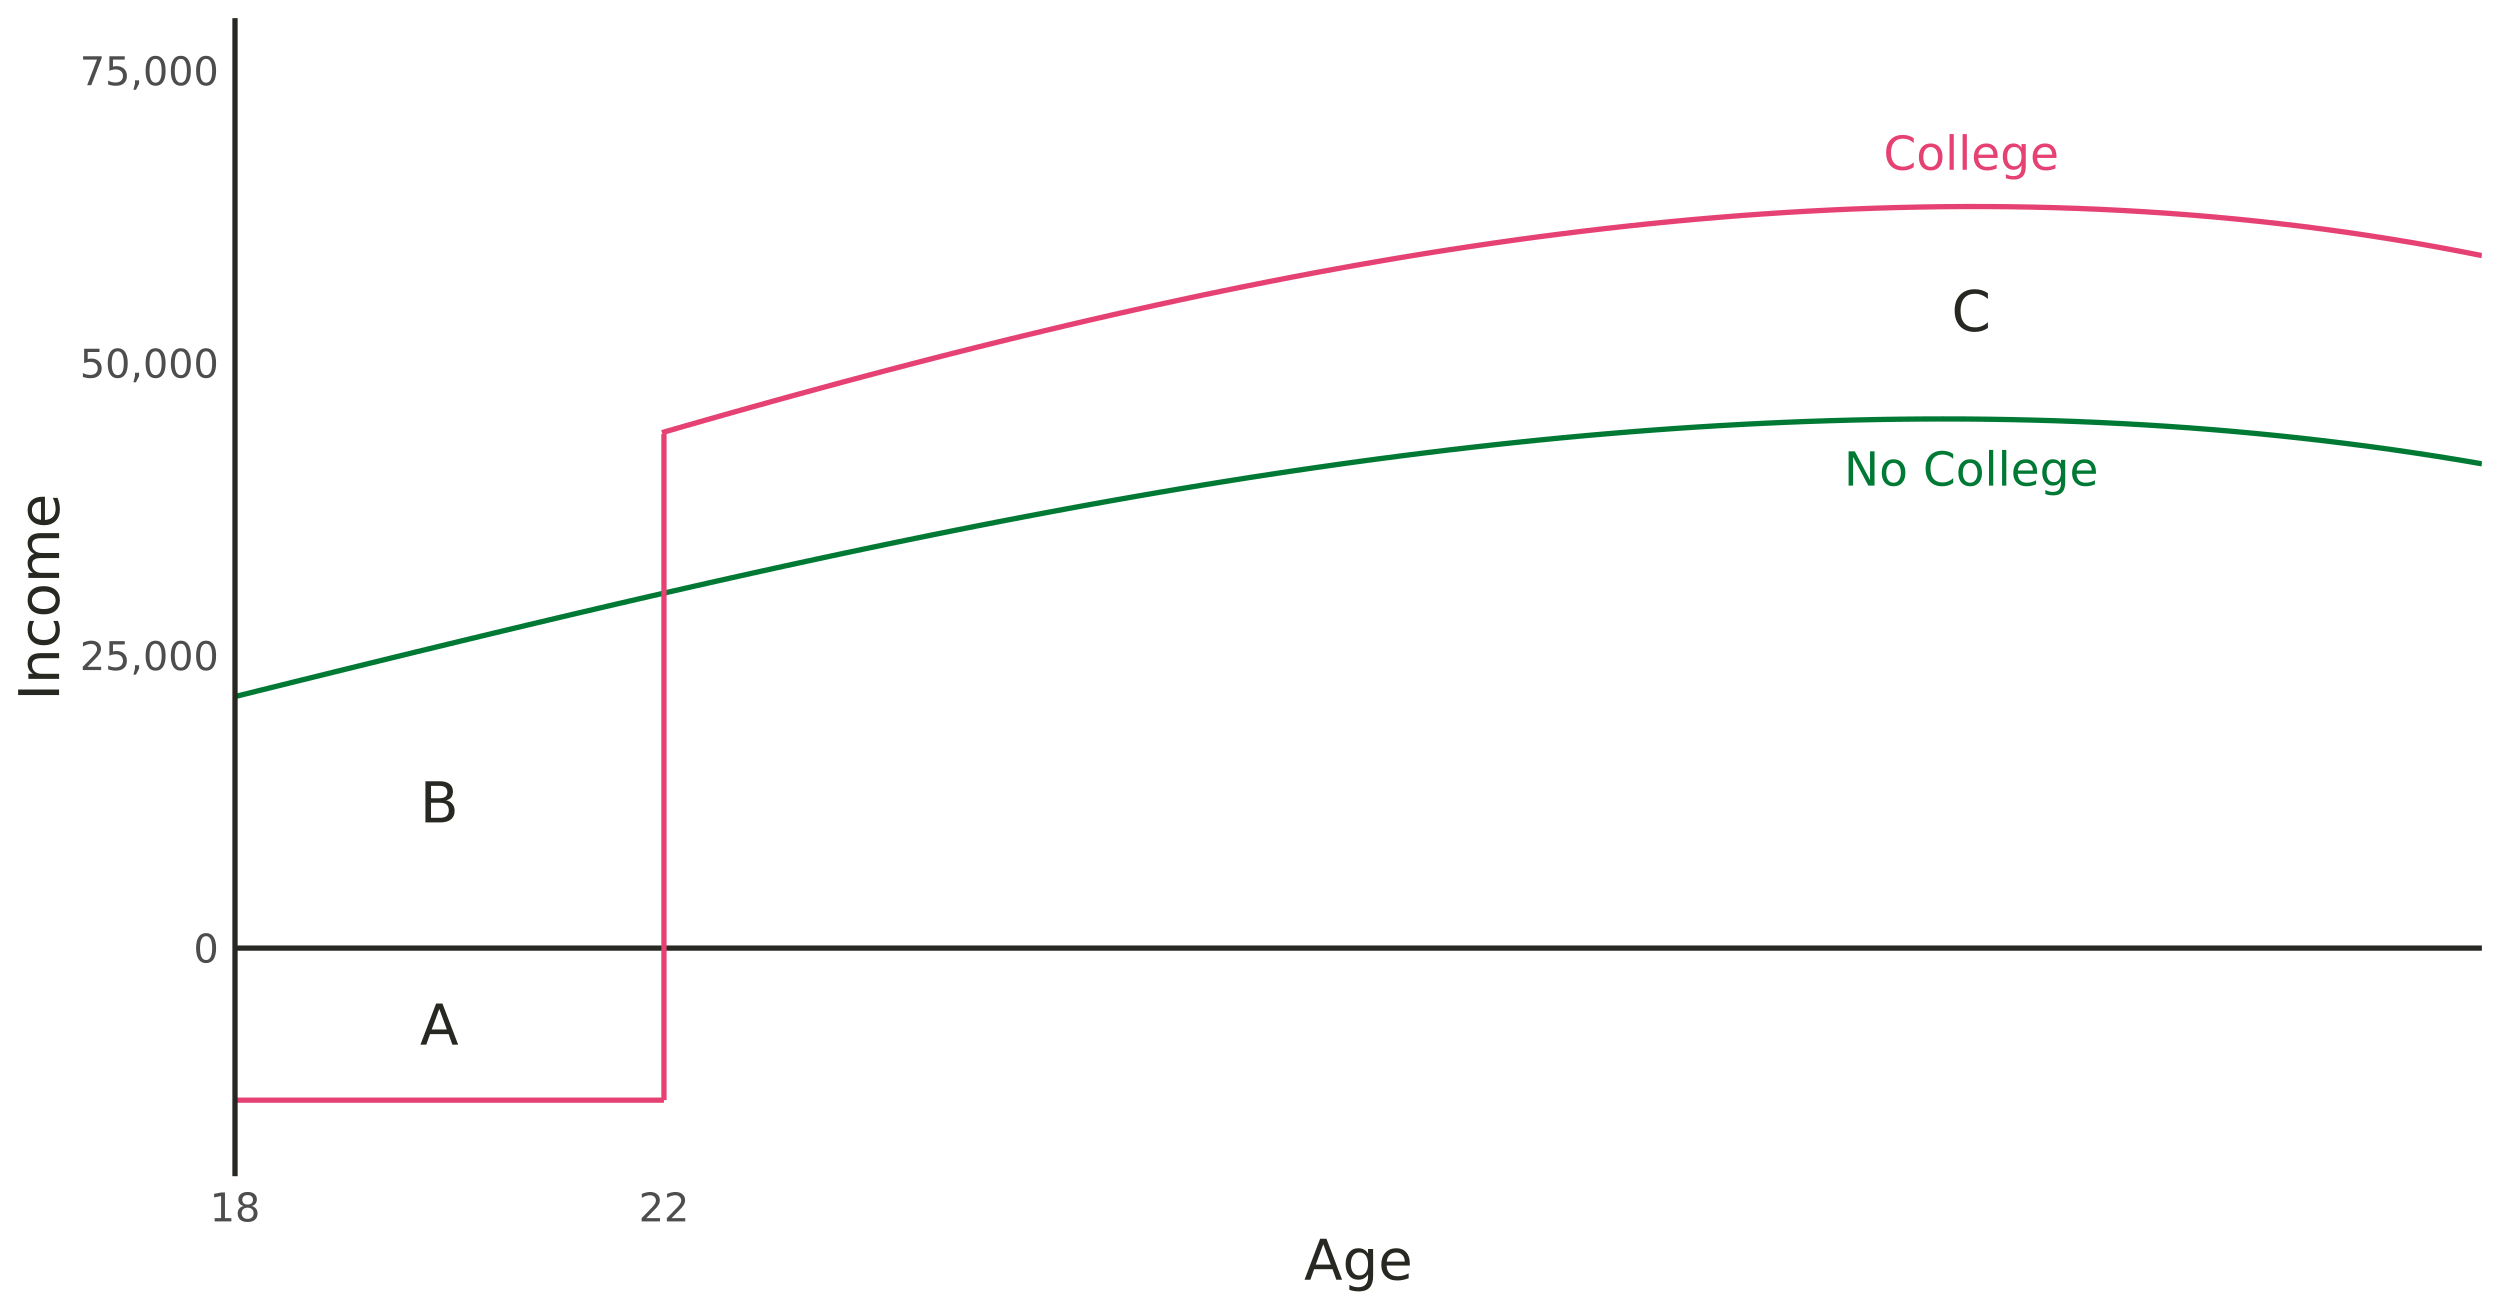 <?xml version="1.0" encoding="UTF-8"?>
<svg xmlns="http://www.w3.org/2000/svg" xmlns:xlink="http://www.w3.org/1999/xlink" width="756pt" height="396pt" viewBox="0 0 756 396" version="1.1">
<defs>
<g>
<symbol overflow="visible" id="glyph0-0">
<path style="stroke:none;" d="M 0.703 2.516 L 0.703 -10.031 L 7.812 -10.031 L 7.812 2.516 Z M 1.5 1.719 L 7.031 1.719 L 7.031 -9.234 L 1.5 -9.234 Z M 1.5 1.719 "/>
</symbol>
<symbol overflow="visible" id="glyph0-1">
<path style="stroke:none;" d="M 1.391 -10.359 L 3.281 -10.359 L 7.875 -1.688 L 7.875 -10.359 L 9.234 -10.359 L 9.234 0 L 7.359 0 L 2.75 -8.672 L 2.75 0 L 1.391 0 Z M 1.391 -10.359 "/>
</symbol>
<symbol overflow="visible" id="glyph0-2">
<path style="stroke:none;" d="M 4.359 -6.875 C 3.672 -6.875 3.125 -6.609 2.719 -6.078 C 2.32 -5.547 2.125 -4.812 2.125 -3.875 C 2.125 -2.945 2.32 -2.211 2.719 -1.672 C 3.113 -1.141 3.66 -0.875 4.359 -0.875 C 5.035 -0.875 5.57 -1.145 5.969 -1.688 C 6.363 -2.227 6.562 -2.957 6.562 -3.875 C 6.562 -4.801 6.363 -5.531 5.969 -6.062 C 5.57 -6.602 5.035 -6.875 4.359 -6.875 Z M 4.359 -7.969 C 5.461 -7.969 6.332 -7.602 6.969 -6.875 C 7.602 -6.156 7.922 -5.156 7.922 -3.875 C 7.922 -2.602 7.602 -1.602 6.969 -0.875 C 6.332 -0.156 5.461 0.203 4.359 0.203 C 3.242 0.203 2.367 -0.156 1.734 -0.875 C 1.098 -1.602 0.781 -2.602 0.781 -3.875 C 0.781 -5.156 1.098 -6.156 1.734 -6.875 C 2.367 -7.602 3.242 -7.969 4.359 -7.969 Z M 4.359 -7.969 "/>
</symbol>
<symbol overflow="visible" id="glyph0-3">
<path style="stroke:none;" d=""/>
</symbol>
<symbol overflow="visible" id="glyph0-4">
<path style="stroke:none;" d="M 9.156 -9.562 L 9.156 -8.094 C 8.688 -8.531 8.18 -8.859 7.641 -9.078 C 7.109 -9.297 6.539 -9.406 5.938 -9.406 C 4.758 -9.406 3.852 -9.039 3.219 -8.312 C 2.594 -7.594 2.281 -6.547 2.281 -5.172 C 2.281 -3.805 2.594 -2.758 3.219 -2.031 C 3.852 -1.312 4.758 -0.953 5.938 -0.953 C 6.539 -0.953 7.109 -1.062 7.641 -1.281 C 8.18 -1.5 8.688 -1.828 9.156 -2.266 L 9.156 -0.797 C 8.664 -0.461 8.145 -0.211 7.594 -0.047 C 7.051 0.117 6.473 0.203 5.859 0.203 C 4.285 0.203 3.047 -0.273 2.141 -1.234 C 1.242 -2.203 0.797 -3.516 0.797 -5.172 C 0.797 -6.836 1.242 -8.148 2.141 -9.109 C 3.047 -10.066 4.285 -10.547 5.859 -10.547 C 6.484 -10.547 7.066 -10.461 7.609 -10.297 C 8.16 -10.141 8.676 -9.895 9.156 -9.562 Z M 9.156 -9.562 "/>
</symbol>
<symbol overflow="visible" id="glyph0-5">
<path style="stroke:none;" d="M 1.344 -10.797 L 2.625 -10.797 L 2.625 0 L 1.344 0 Z M 1.344 -10.797 "/>
</symbol>
<symbol overflow="visible" id="glyph0-6">
<path style="stroke:none;" d="M 7.984 -4.203 L 7.984 -3.578 L 2.125 -3.578 C 2.176 -2.703 2.438 -2.031 2.906 -1.562 C 3.383 -1.102 4.047 -0.875 4.891 -0.875 C 5.379 -0.875 5.852 -0.938 6.312 -1.062 C 6.781 -1.188 7.238 -1.367 7.688 -1.609 L 7.688 -0.391 C 7.227 -0.203 6.758 -0.055 6.281 0.047 C 5.801 0.148 5.312 0.203 4.812 0.203 C 3.57 0.203 2.586 -0.156 1.859 -0.875 C 1.141 -1.602 0.781 -2.582 0.781 -3.812 C 0.781 -5.082 1.125 -6.094 1.812 -6.844 C 2.5 -7.594 3.426 -7.969 4.594 -7.969 C 5.645 -7.969 6.473 -7.629 7.078 -6.953 C 7.68 -6.273 7.984 -5.359 7.984 -4.203 Z M 6.719 -4.578 C 6.707 -5.273 6.508 -5.832 6.125 -6.25 C 5.738 -6.664 5.234 -6.875 4.609 -6.875 C 3.898 -6.875 3.328 -6.672 2.891 -6.266 C 2.461 -5.867 2.219 -5.305 2.156 -4.578 Z M 6.719 -4.578 "/>
</symbol>
<symbol overflow="visible" id="glyph0-7">
<path style="stroke:none;" d="M 6.453 -3.984 C 6.453 -4.898 6.258 -5.613 5.875 -6.125 C 5.5 -6.633 4.969 -6.891 4.281 -6.891 C 3.594 -6.891 3.055 -6.633 2.672 -6.125 C 2.297 -5.613 2.109 -4.898 2.109 -3.984 C 2.109 -3.055 2.297 -2.336 2.672 -1.828 C 3.055 -1.316 3.594 -1.062 4.281 -1.062 C 4.969 -1.062 5.5 -1.316 5.875 -1.828 C 6.258 -2.336 6.453 -3.055 6.453 -3.984 Z M 7.734 -0.969 C 7.734 0.352 7.438 1.336 6.844 1.984 C 6.258 2.629 5.363 2.953 4.156 2.953 C 3.707 2.953 3.281 2.914 2.875 2.844 C 2.477 2.781 2.094 2.68 1.719 2.547 L 1.719 1.312 C 2.094 1.508 2.461 1.656 2.828 1.75 C 3.191 1.852 3.566 1.906 3.953 1.906 C 4.785 1.906 5.41 1.688 5.828 1.25 C 6.242 0.812 6.453 0.148 6.453 -0.734 L 6.453 -1.375 C 6.191 -0.914 5.852 -0.57 5.438 -0.344 C 5.031 -0.113 4.539 0 3.969 0 C 3.008 0 2.238 -0.363 1.656 -1.094 C 1.07 -1.82 0.781 -2.785 0.781 -3.984 C 0.781 -5.18 1.07 -6.145 1.656 -6.875 C 2.238 -7.602 3.008 -7.969 3.969 -7.969 C 4.539 -7.969 5.031 -7.852 5.438 -7.625 C 5.852 -7.395 6.191 -7.051 6.453 -6.594 L 6.453 -7.781 L 7.734 -7.781 Z M 7.734 -0.969 "/>
</symbol>
<symbol overflow="visible" id="glyph1-0">
<path style="stroke:none;" d="M 0.844 3.016 L 0.844 -12.047 L 9.391 -12.047 L 9.391 3.016 Z M 1.812 2.062 L 8.438 2.062 L 8.438 -11.078 L 1.812 -11.078 Z M 1.812 2.062 "/>
</symbol>
<symbol overflow="visible" id="glyph1-1">
<path style="stroke:none;" d="M 5.844 -10.797 L 3.547 -4.594 L 8.125 -4.594 Z M 4.891 -12.453 L 6.797 -12.453 L 11.547 0 L 9.797 0 L 8.656 -3.188 L 3.047 -3.188 L 1.906 0 L 0.141 0 Z M 4.891 -12.453 "/>
</symbol>
<symbol overflow="visible" id="glyph1-2">
<path style="stroke:none;" d="M 3.359 -5.953 L 3.359 -1.391 L 6.062 -1.391 C 6.969 -1.391 7.641 -1.578 8.078 -1.953 C 8.516 -2.328 8.734 -2.898 8.734 -3.672 C 8.734 -4.453 8.516 -5.023 8.078 -5.391 C 7.641 -5.766 6.969 -5.953 6.062 -5.953 Z M 3.359 -11.062 L 3.359 -7.312 L 5.859 -7.312 C 6.68 -7.312 7.289 -7.461 7.688 -7.766 C 8.094 -8.078 8.297 -8.551 8.297 -9.188 C 8.297 -9.812 8.094 -10.281 7.688 -10.594 C 7.289 -10.906 6.68 -11.062 5.859 -11.062 Z M 1.672 -12.453 L 5.984 -12.453 C 7.266 -12.453 8.25 -12.18 8.938 -11.641 C 9.633 -11.109 9.984 -10.352 9.984 -9.375 C 9.984 -8.613 9.805 -8.004 9.453 -7.547 C 9.098 -7.098 8.578 -6.82 7.891 -6.719 C 8.711 -6.539 9.352 -6.164 9.812 -5.594 C 10.27 -5.031 10.5 -4.328 10.5 -3.484 C 10.5 -2.367 10.117 -1.508 9.359 -0.906 C 8.609 -0.301 7.535 0 6.141 0 L 1.672 0 Z M 1.672 -12.453 "/>
</symbol>
<symbol overflow="visible" id="glyph1-3">
<path style="stroke:none;" d="M 11 -11.484 L 11 -9.719 C 10.438 -10.238 9.832 -10.629 9.188 -10.891 C 8.539 -11.16 7.859 -11.297 7.141 -11.297 C 5.711 -11.297 4.617 -10.859 3.859 -9.984 C 3.109 -9.117 2.734 -7.863 2.734 -6.219 C 2.734 -4.57 3.109 -3.312 3.859 -2.438 C 4.617 -1.57 5.711 -1.141 7.141 -1.141 C 7.859 -1.141 8.539 -1.27 9.188 -1.531 C 9.832 -1.789 10.438 -2.188 11 -2.719 L 11 -0.953 C 10.406 -0.555 9.781 -0.258 9.125 -0.062 C 8.469 0.133 7.77 0.234 7.031 0.234 C 5.156 0.234 3.672 -0.336 2.578 -1.484 C 1.492 -2.641 0.953 -4.219 0.953 -6.219 C 0.953 -8.219 1.492 -9.789 2.578 -10.938 C 3.672 -12.094 5.156 -12.672 7.031 -12.672 C 7.781 -12.672 8.484 -12.57 9.141 -12.375 C 9.797 -12.176 10.414 -11.879 11 -11.484 Z M 11 -11.484 "/>
</symbol>
<symbol overflow="visible" id="glyph2-0">
<path style="stroke:none;" d="M 0.594 2.125 L 0.594 -8.469 L 6.594 -8.469 L 6.594 2.125 Z M 1.266 1.453 L 5.938 1.453 L 5.938 -7.781 L 1.266 -7.781 Z M 1.266 1.453 "/>
</symbol>
<symbol overflow="visible" id="glyph2-1">
<path style="stroke:none;" d="M 3.812 -7.969 C 3.207 -7.969 2.75 -7.664 2.438 -7.062 C 2.133 -6.469 1.984 -5.566 1.984 -4.359 C 1.984 -3.16 2.133 -2.258 2.438 -1.656 C 2.75 -1.062 3.207 -0.766 3.812 -0.766 C 4.426 -0.766 4.883 -1.062 5.188 -1.656 C 5.5 -2.258 5.656 -3.16 5.656 -4.359 C 5.656 -5.566 5.5 -6.469 5.188 -7.062 C 4.883 -7.664 4.426 -7.969 3.812 -7.969 Z M 3.812 -8.906 C 4.789 -8.906 5.539 -8.516 6.062 -7.734 C 6.582 -6.961 6.844 -5.836 6.844 -4.359 C 6.844 -2.891 6.582 -1.766 6.062 -0.984 C 5.539 -0.211 4.789 0.172 3.812 0.172 C 2.832 0.172 2.082 -0.211 1.562 -0.984 C 1.051 -1.766 0.797 -2.891 0.797 -4.359 C 0.797 -5.836 1.051 -6.961 1.562 -7.734 C 2.082 -8.516 2.832 -8.906 3.812 -8.906 Z M 3.812 -8.906 "/>
</symbol>
<symbol overflow="visible" id="glyph2-2">
<path style="stroke:none;" d="M 2.297 -1 L 6.438 -1 L 6.438 0 L 0.875 0 L 0.875 -1 C 1.32 -1.457 1.93 -2.078 2.703 -2.859 C 3.484 -3.648 3.973 -4.16 4.172 -4.391 C 4.555 -4.805 4.82 -5.16 4.969 -5.453 C 5.125 -5.754 5.203 -6.047 5.203 -6.328 C 5.203 -6.797 5.035 -7.176 4.703 -7.469 C 4.379 -7.758 3.957 -7.906 3.438 -7.906 C 3.062 -7.906 2.664 -7.844 2.25 -7.719 C 1.844 -7.594 1.406 -7.395 0.938 -7.125 L 0.938 -8.328 C 1.414 -8.516 1.859 -8.656 2.266 -8.75 C 2.68 -8.852 3.062 -8.906 3.406 -8.906 C 4.312 -8.906 5.035 -8.676 5.578 -8.219 C 6.117 -7.77 6.391 -7.164 6.391 -6.406 C 6.391 -6.051 6.32 -5.711 6.188 -5.391 C 6.051 -5.066 5.805 -4.688 5.453 -4.25 C 5.348 -4.133 5.035 -3.805 4.516 -3.266 C 3.992 -2.723 3.254 -1.969 2.297 -1 Z M 2.297 -1 "/>
</symbol>
<symbol overflow="visible" id="glyph2-3">
<path style="stroke:none;" d="M 1.297 -8.75 L 5.938 -8.75 L 5.938 -7.75 L 2.375 -7.75 L 2.375 -5.609 C 2.551 -5.672 2.723 -5.711 2.891 -5.734 C 3.066 -5.766 3.238 -5.781 3.406 -5.781 C 4.383 -5.781 5.16 -5.508 5.734 -4.969 C 6.305 -4.438 6.594 -3.719 6.594 -2.812 C 6.594 -1.863 6.297 -1.129 5.703 -0.609 C 5.117 -0.086 4.297 0.172 3.234 0.172 C 2.859 0.172 2.477 0.141 2.094 0.078 C 1.719 0.016 1.328 -0.078 0.922 -0.203 L 0.922 -1.391 C 1.273 -1.203 1.641 -1.062 2.016 -0.969 C 2.391 -0.875 2.785 -0.828 3.203 -0.828 C 3.879 -0.828 4.414 -1.004 4.812 -1.359 C 5.207 -1.711 5.406 -2.195 5.406 -2.812 C 5.406 -3.414 5.207 -3.895 4.812 -4.25 C 4.414 -4.602 3.879 -4.781 3.203 -4.781 C 2.891 -4.781 2.57 -4.742 2.25 -4.672 C 1.938 -4.609 1.617 -4.504 1.297 -4.359 Z M 1.297 -8.75 "/>
</symbol>
<symbol overflow="visible" id="glyph2-4">
<path style="stroke:none;" d="M 1.406 -1.484 L 2.641 -1.484 L 2.641 -0.484 L 1.688 1.391 L 0.922 1.391 L 1.406 -0.484 Z M 1.406 -1.484 "/>
</symbol>
<symbol overflow="visible" id="glyph2-5">
<path style="stroke:none;" d="M 0.984 -8.75 L 6.609 -8.75 L 6.609 -8.25 L 3.438 0 L 2.203 0 L 5.188 -7.75 L 0.984 -7.75 Z M 0.984 -8.75 "/>
</symbol>
<symbol overflow="visible" id="glyph2-6">
<path style="stroke:none;" d="M 1.484 -1 L 3.422 -1 L 3.422 -7.672 L 1.312 -7.25 L 1.312 -8.328 L 3.406 -8.75 L 4.594 -8.75 L 4.594 -1 L 6.531 -1 L 6.531 0 L 1.484 0 Z M 1.484 -1 "/>
</symbol>
<symbol overflow="visible" id="glyph2-7">
<path style="stroke:none;" d="M 3.812 -4.156 C 3.25 -4.156 2.805 -4.004 2.484 -3.703 C 2.16 -3.398 2 -2.988 2 -2.469 C 2 -1.938 2.16 -1.52 2.484 -1.219 C 2.805 -0.914 3.25 -0.766 3.812 -0.766 C 4.375 -0.766 4.816 -0.914 5.141 -1.219 C 5.461 -1.52 5.625 -1.938 5.625 -2.469 C 5.625 -2.988 5.461 -3.398 5.141 -3.703 C 4.828 -4.004 4.383 -4.156 3.812 -4.156 Z M 2.625 -4.656 C 2.125 -4.781 1.727 -5.016 1.438 -5.359 C 1.156 -5.711 1.016 -6.141 1.016 -6.641 C 1.016 -7.336 1.266 -7.891 1.766 -8.297 C 2.266 -8.703 2.945 -8.906 3.812 -8.906 C 4.688 -8.906 5.367 -8.703 5.859 -8.297 C 6.359 -7.891 6.609 -7.336 6.609 -6.641 C 6.609 -6.141 6.469 -5.711 6.188 -5.359 C 5.906 -5.016 5.508 -4.781 5 -4.656 C 5.57 -4.52 6.016 -4.258 6.328 -3.875 C 6.648 -3.488 6.812 -3.02 6.812 -2.469 C 6.812 -1.613 6.551 -0.957 6.031 -0.5 C 5.52 -0.051 4.781 0.172 3.812 0.172 C 2.852 0.172 2.113 -0.051 1.594 -0.5 C 1.07 -0.957 0.812 -1.613 0.812 -2.469 C 0.812 -3.02 0.973 -3.488 1.297 -3.875 C 1.617 -4.258 2.062 -4.52 2.625 -4.656 Z M 2.203 -6.531 C 2.203 -6.07 2.344 -5.719 2.625 -5.469 C 2.906 -5.219 3.301 -5.094 3.812 -5.094 C 4.32 -5.094 4.719 -5.219 5 -5.469 C 5.289 -5.719 5.438 -6.07 5.438 -6.531 C 5.438 -6.977 5.289 -7.328 5 -7.578 C 4.719 -7.836 4.32 -7.969 3.812 -7.969 C 3.301 -7.969 2.906 -7.836 2.625 -7.578 C 2.344 -7.328 2.203 -6.977 2.203 -6.531 Z M 2.203 -6.531 "/>
</symbol>
<symbol overflow="visible" id="glyph3-0">
<path style="stroke:none;" d="M 0.844 3 L 0.844 -11.984 L 9.344 -11.984 L 9.344 3 Z M 1.797 2.062 L 8.406 2.062 L 8.406 -11.031 L 1.797 -11.031 Z M 1.797 2.062 "/>
</symbol>
<symbol overflow="visible" id="glyph3-1">
<path style="stroke:none;" d="M 5.812 -10.734 L 3.531 -4.578 L 8.094 -4.578 Z M 4.859 -12.391 L 6.766 -12.391 L 11.484 0 L 9.75 0 L 8.609 -3.172 L 3.031 -3.172 L 1.906 0 L 0.141 0 Z M 4.859 -12.391 "/>
</symbol>
<symbol overflow="visible" id="glyph3-2">
<path style="stroke:none;" d="M 7.719 -4.75 C 7.719 -5.863 7.488 -6.723 7.031 -7.328 C 6.57 -7.941 5.93 -8.25 5.109 -8.25 C 4.297 -8.25 3.66 -7.941 3.203 -7.328 C 2.742 -6.723 2.516 -5.863 2.516 -4.75 C 2.516 -3.656 2.742 -2.801 3.203 -2.188 C 3.66 -1.582 4.297 -1.281 5.109 -1.281 C 5.93 -1.281 6.57 -1.582 7.031 -2.188 C 7.488 -2.801 7.719 -3.656 7.719 -4.75 Z M 9.25 -1.156 C 9.25 0.426 8.895 1.602 8.188 2.375 C 7.488 3.145 6.414 3.531 4.969 3.531 C 4.426 3.531 3.914 3.488 3.438 3.406 C 2.969 3.332 2.508 3.211 2.062 3.047 L 2.062 1.562 C 2.508 1.801 2.953 1.977 3.391 2.094 C 3.828 2.219 4.27 2.281 4.719 2.281 C 5.719 2.281 6.469 2.016 6.969 1.484 C 7.469 0.961 7.719 0.176 7.719 -0.875 L 7.719 -1.641 C 7.406 -1.086 7 -0.676 6.5 -0.406 C 6.008 -0.133 5.422 0 4.734 0 C 3.598 0 2.68 -0.43 1.984 -1.297 C 1.285 -2.172 0.938 -3.32 0.938 -4.75 C 0.938 -6.195 1.285 -7.352 1.984 -8.219 C 2.68 -9.082 3.598 -9.516 4.734 -9.516 C 5.422 -9.516 6.008 -9.379 6.5 -9.109 C 7 -8.836 7.406 -8.43 7.719 -7.891 L 7.719 -9.297 L 9.25 -9.297 Z M 9.25 -1.156 "/>
</symbol>
<symbol overflow="visible" id="glyph3-3">
<path style="stroke:none;" d="M 9.547 -5.031 L 9.547 -4.281 L 2.531 -4.281 C 2.594 -3.227 2.906 -2.426 3.469 -1.875 C 4.039 -1.32 4.836 -1.047 5.859 -1.047 C 6.441 -1.047 7.008 -1.117 7.562 -1.266 C 8.113 -1.41 8.66 -1.629 9.203 -1.922 L 9.203 -0.469 C 8.648 -0.238 8.086 -0.066 7.516 0.047 C 6.941 0.172 6.359 0.234 5.766 0.234 C 4.273 0.234 3.098 -0.191 2.234 -1.047 C 1.367 -1.91 0.938 -3.082 0.938 -4.562 C 0.938 -6.082 1.348 -7.285 2.172 -8.172 C 2.992 -9.066 4.102 -9.516 5.5 -9.516 C 6.75 -9.516 7.734 -9.113 8.453 -8.312 C 9.18 -7.508 9.547 -6.414 9.547 -5.031 Z M 8.031 -5.484 C 8.02 -6.316 7.785 -6.977 7.328 -7.469 C 6.867 -7.969 6.266 -8.219 5.516 -8.219 C 4.66 -8.219 3.977 -7.977 3.469 -7.5 C 2.957 -7.02 2.66 -6.344 2.578 -5.469 Z M 8.031 -5.484 "/>
</symbol>
<symbol overflow="visible" id="glyph4-0">
<path style="stroke:none;" d="M 3 -0.844 L -11.984 -0.844 L -11.984 -9.344 L 3 -9.344 Z M 2.062 -1.797 L 2.062 -8.406 L -11.031 -8.406 L -11.031 -1.797 Z M 2.062 -1.797 "/>
</symbol>
<symbol overflow="visible" id="glyph4-1">
<path style="stroke:none;" d="M -12.391 -1.672 L -12.391 -3.344 L 0 -3.344 L 0 -1.672 Z M -12.391 -1.672 "/>
</symbol>
<symbol overflow="visible" id="glyph4-2">
<path style="stroke:none;" d="M -5.609 -9.328 L 0 -9.328 L 0 -7.797 L -5.562 -7.797 C -6.438 -7.797 -7.094 -7.625 -7.531 -7.281 C -7.969 -6.945 -8.188 -6.438 -8.188 -5.75 C -8.188 -4.914 -7.922 -4.258 -7.391 -3.781 C -6.867 -3.312 -6.156 -3.078 -5.25 -3.078 L 0 -3.078 L 0 -1.547 L -9.297 -1.547 L -9.297 -3.078 L -7.859 -3.078 C -8.41 -3.441 -8.82 -3.867 -9.094 -4.359 C -9.375 -4.859 -9.516 -5.43 -9.516 -6.078 C -9.516 -7.148 -9.18 -7.957 -8.516 -8.5 C -7.859 -9.051 -6.891 -9.328 -5.609 -9.328 Z M -5.609 -9.328 "/>
</symbol>
<symbol overflow="visible" id="glyph4-3">
<path style="stroke:none;" d="M -8.938 -8.297 L -7.516 -8.297 C -7.754 -7.859 -7.93 -7.422 -8.047 -6.984 C -8.16 -6.555 -8.219 -6.117 -8.219 -5.672 C -8.219 -4.68 -7.906 -3.91 -7.281 -3.359 C -6.656 -2.816 -5.773 -2.547 -4.641 -2.547 C -3.504 -2.547 -2.617 -2.816 -1.984 -3.359 C -1.359 -3.91 -1.047 -4.68 -1.047 -5.672 C -1.047 -6.117 -1.102 -6.555 -1.219 -6.984 C -1.344 -7.422 -1.523 -7.859 -1.766 -8.297 L -0.359 -8.297 C -0.16 -7.867 -0.016 -7.426 0.078 -6.969 C 0.18 -6.508 0.234 -6.023 0.234 -5.516 C 0.234 -4.109 -0.203 -2.992 -1.078 -2.172 C -1.961 -1.348 -3.148 -0.938 -4.641 -0.938 C -6.16 -0.938 -7.352 -1.352 -8.219 -2.188 C -9.082 -3.02 -9.516 -4.16 -9.516 -5.609 C -9.516 -6.078 -9.469 -6.535 -9.375 -6.984 C -9.281 -7.43 -9.133 -7.867 -8.938 -8.297 Z M -8.938 -8.297 "/>
</symbol>
<symbol overflow="visible" id="glyph4-4">
<path style="stroke:none;" d="M -8.219 -5.203 C -8.219 -4.379 -7.898 -3.727 -7.266 -3.25 C -6.629 -2.781 -5.754 -2.547 -4.641 -2.547 C -3.523 -2.547 -2.645 -2.781 -2 -3.25 C -1.363 -3.727 -1.047 -4.379 -1.047 -5.203 C -1.047 -6.016 -1.367 -6.66 -2.016 -7.141 C -2.66 -7.617 -3.535 -7.859 -4.641 -7.859 C -5.742 -7.859 -6.613 -7.617 -7.25 -7.141 C -7.895 -6.66 -8.219 -6.016 -8.219 -5.203 Z M -9.516 -5.203 C -9.516 -6.535 -9.082 -7.578 -8.219 -8.328 C -7.363 -9.086 -6.172 -9.469 -4.641 -9.469 C -3.117 -9.469 -1.926 -9.086 -1.062 -8.328 C -0.195 -7.578 0.234 -6.535 0.234 -5.203 C 0.234 -3.867 -0.195 -2.82 -1.062 -2.062 C -1.926 -1.312 -3.117 -0.938 -4.641 -0.938 C -6.172 -0.938 -7.363 -1.312 -8.219 -2.062 C -9.082 -2.82 -9.516 -3.867 -9.516 -5.203 Z M -9.516 -5.203 "/>
</symbol>
<symbol overflow="visible" id="glyph4-5">
<path style="stroke:none;" d="M -7.516 -8.844 C -8.203 -9.219 -8.707 -9.672 -9.031 -10.203 C -9.352 -10.734 -9.516 -11.363 -9.516 -12.094 C -9.516 -13.051 -9.176 -13.789 -8.5 -14.312 C -7.82 -14.844 -6.859 -15.109 -5.609 -15.109 L 0 -15.109 L 0 -13.578 L -5.562 -13.578 C -6.445 -13.578 -7.102 -13.422 -7.531 -13.109 C -7.969 -12.797 -8.188 -12.312 -8.188 -11.656 C -8.188 -10.863 -7.922 -10.238 -7.391 -9.781 C -6.867 -9.32 -6.156 -9.094 -5.25 -9.094 L 0 -9.094 L 0 -7.562 L -5.562 -7.562 C -6.457 -7.562 -7.117 -7.398 -7.547 -7.078 C -7.973 -6.766 -8.188 -6.281 -8.188 -5.625 C -8.188 -4.844 -7.922 -4.223 -7.391 -3.766 C -6.867 -3.305 -6.156 -3.078 -5.25 -3.078 L 0 -3.078 L 0 -1.547 L -9.297 -1.547 L -9.297 -3.078 L -7.859 -3.078 C -8.422 -3.43 -8.836 -3.848 -9.109 -4.328 C -9.379 -4.816 -9.516 -5.395 -9.516 -6.062 C -9.516 -6.738 -9.344 -7.312 -9 -7.781 C -8.656 -8.258 -8.16 -8.613 -7.516 -8.844 Z M -7.516 -8.844 "/>
</symbol>
<symbol overflow="visible" id="glyph4-6">
<path style="stroke:none;" d="M -5.031 -9.547 L -4.281 -9.547 L -4.281 -2.531 C -3.227 -2.594 -2.426 -2.906 -1.875 -3.469 C -1.32 -4.039 -1.047 -4.836 -1.047 -5.859 C -1.047 -6.441 -1.117 -7.008 -1.266 -7.562 C -1.41 -8.113 -1.629 -8.66 -1.922 -9.203 L -0.469 -9.203 C -0.238 -8.648 -0.066 -8.086 0.047 -7.516 C 0.172 -6.941 0.234 -6.359 0.234 -5.766 C 0.234 -4.273 -0.191 -3.098 -1.047 -2.234 C -1.91 -1.367 -3.082 -0.938 -4.562 -0.938 C -6.082 -0.938 -7.285 -1.348 -8.172 -2.172 C -9.066 -2.992 -9.516 -4.102 -9.516 -5.5 C -9.516 -6.75 -9.113 -7.734 -8.312 -8.453 C -7.508 -9.18 -6.414 -9.547 -5.031 -9.547 Z M -5.484 -8.031 C -6.316 -8.02 -6.977 -7.785 -7.469 -7.328 C -7.969 -6.867 -8.219 -6.266 -8.219 -5.516 C -8.219 -4.66 -7.977 -3.977 -7.5 -3.469 C -7.02 -2.957 -6.344 -2.66 -5.469 -2.578 Z M -5.484 -8.031 "/>
</symbol>
</g>
<clipPath id="clip1">
  <path d="M 71.066 285 L 750.52 285 L 750.52 288 L 71.066 288 Z M 71.066 285 "/>
</clipPath>
<clipPath id="clip2">
  <path d="M 71.066 125 L 750.52 125 L 750.52 212 L 71.066 212 Z M 71.066 125 "/>
</clipPath>
<clipPath id="clip3">
  <path d="M 199 61 L 750.52 61 L 750.52 132 L 199 132 Z M 199 61 "/>
</clipPath>
<clipPath id="clip4">
  <path d="M 71.066 331 L 202 331 L 202 334 L 71.066 334 Z M 71.066 331 "/>
</clipPath>
</defs>
<g id="surface24">
<rect x="0" y="0" width="756" height="396" style="fill:rgb(100%,100%,100%);fill-opacity:1;stroke:none;"/>
<g clip-path="url(#clip1)" clip-rule="nonzero">
<path style="fill:none;stroke-width:1.6;stroke-linecap:butt;stroke-linejoin:round;stroke:rgb(15.294%,15.686%,13.333%);stroke-opacity:1;stroke-miterlimit:10;" d="M 71.066 286.699 L 750.52 286.699 "/>
</g>
<g clip-path="url(#clip2)" clip-rule="nonzero">
<path style="fill:none;stroke-width:1.6;stroke-linecap:butt;stroke-linejoin:round;stroke:rgb(0%,47.451%,20.784%);stroke-opacity:1;stroke-miterlimit:10;" d="M 71.066 210.633 L 77.863 208.949 L 84.656 207.266 L 91.453 205.582 L 105.039 202.23 L 111.836 200.562 L 118.629 198.898 L 125.426 197.238 L 132.219 195.586 L 139.012 193.938 L 145.809 192.297 L 152.602 190.664 L 159.398 189.039 L 166.191 187.426 L 172.984 185.816 L 179.781 184.223 L 186.574 182.633 L 193.371 181.059 L 200.164 179.492 L 206.957 177.941 L 213.754 176.402 L 220.547 174.875 L 227.344 173.359 L 234.137 171.859 L 240.93 170.375 L 247.727 168.906 L 254.52 167.449 L 261.316 166.012 L 268.109 164.59 L 274.902 163.188 L 281.699 161.801 L 288.492 160.434 L 295.289 159.086 L 302.082 157.754 L 308.875 156.445 L 315.672 155.156 L 322.465 153.887 L 329.262 152.641 L 336.055 151.418 L 342.848 150.219 L 349.645 149.039 L 356.438 147.887 L 363.234 146.754 L 370.027 145.652 L 376.82 144.57 L 383.617 143.52 L 390.41 142.492 L 397.207 141.492 L 404 140.52 L 410.793 139.574 L 417.59 138.66 L 424.383 137.773 L 431.18 136.918 L 437.973 136.09 L 444.766 135.297 L 451.562 134.531 L 458.355 133.801 L 465.152 133.102 L 471.945 132.434 L 478.738 131.801 L 485.535 131.203 L 492.328 130.641 L 499.125 130.109 L 505.918 129.617 L 512.711 129.16 L 519.508 128.742 L 526.301 128.359 L 533.098 128.016 L 539.891 127.707 L 546.684 127.441 L 553.48 127.215 L 560.273 127.027 L 567.07 126.879 L 573.863 126.773 L 580.656 126.711 L 587.453 126.688 L 594.246 126.707 L 601.043 126.773 L 607.836 126.883 L 614.629 127.035 L 621.426 127.23 L 628.219 127.477 L 635.012 127.766 L 641.809 128.102 L 648.602 128.484 L 655.398 128.914 L 662.191 129.391 L 668.984 129.918 L 675.781 130.496 L 682.574 131.125 L 689.371 131.801 L 696.164 132.527 L 702.957 133.309 L 709.754 134.141 L 716.547 135.023 L 723.344 135.961 L 730.137 136.953 L 736.93 137.996 L 743.727 139.098 L 750.52 140.254 "/>
</g>
<g style="fill:rgb(0%,47.451%,20.784%);fill-opacity:1;">
  <use xlink:href="#glyph0-1" x="557.625" y="146.852"/>
  <use xlink:href="#glyph0-2" x="568.267" y="146.852"/>
  <use xlink:href="#glyph0-3" x="576.971" y="146.852"/>
  <use xlink:href="#glyph0-4" x="581.493" y="146.852"/>
  <use xlink:href="#glyph0-2" x="591.427" y="146.852"/>
  <use xlink:href="#glyph0-5" x="600.13" y="146.852"/>
  <use xlink:href="#glyph0-5" x="604.083" y="146.852"/>
  <use xlink:href="#glyph0-6" x="608.036" y="146.852"/>
  <use xlink:href="#glyph0-7" x="616.788" y="146.852"/>
  <use xlink:href="#glyph0-6" x="625.819" y="146.852"/>
</g>
<g clip-path="url(#clip3)" clip-rule="nonzero">
<path style="fill:none;stroke-width:1.6;stroke-linecap:butt;stroke-linejoin:round;stroke:rgb(90.196%,25.49%,45.098%);stroke-opacity:1;stroke-miterlimit:10;" d="M 200.164 130.828 L 206.957 128.875 L 213.754 126.934 L 220.547 125.008 L 227.344 123.098 L 234.137 121.207 L 240.93 119.332 L 247.727 117.477 L 254.52 115.637 L 261.316 113.82 L 268.109 112.02 L 274.902 110.242 L 281.699 108.488 L 288.492 106.754 L 295.289 105.043 L 302.082 103.355 L 308.875 101.691 L 315.672 100.055 L 322.465 98.441 L 329.262 96.852 L 336.055 95.293 L 342.848 93.762 L 349.645 92.254 L 356.438 90.781 L 363.234 89.332 L 370.027 87.918 L 376.82 86.531 L 383.617 85.18 L 390.41 83.855 L 397.207 82.566 L 404 81.312 L 410.793 80.09 L 417.59 78.906 L 424.383 77.754 L 431.18 76.637 L 437.973 75.559 L 444.766 74.52 L 451.562 73.516 L 458.355 72.555 L 465.152 71.629 L 471.945 70.746 L 478.738 69.902 L 485.535 69.102 L 492.328 68.34 L 499.125 67.625 L 505.918 66.949 L 512.711 66.32 L 519.508 65.738 L 526.301 65.199 L 533.098 64.707 L 539.891 64.258 L 546.684 63.859 L 553.48 63.512 L 560.273 63.207 L 567.07 62.957 L 573.863 62.754 L 580.656 62.605 L 587.453 62.504 L 594.246 62.457 L 601.043 62.461 L 607.836 62.52 L 614.629 62.633 L 621.426 62.801 L 628.219 63.023 L 635.012 63.305 L 641.809 63.641 L 648.602 64.035 L 655.398 64.484 L 662.191 64.996 L 668.984 65.566 L 675.781 66.195 L 682.574 66.887 L 689.371 67.641 L 696.164 68.453 L 702.957 69.332 L 709.754 70.273 L 716.547 71.277 L 723.344 72.348 L 730.137 73.48 L 736.93 74.684 L 743.727 75.953 L 750.52 77.289 "/>
</g>
<path style="fill:none;stroke-width:1.6;stroke-linecap:butt;stroke-linejoin:round;stroke:rgb(90.196%,25.49%,45.098%);stroke-opacity:1;stroke-miterlimit:10;" d="M 200.781 332.684 L 200.781 131.25 "/>
<g clip-path="url(#clip4)" clip-rule="nonzero">
<path style="fill:none;stroke-width:1.6;stroke-linecap:butt;stroke-linejoin:round;stroke:rgb(90.196%,25.49%,45.098%);stroke-opacity:1;stroke-miterlimit:10;" d="M 71.066 332.684 L 200.781 332.684 "/>
</g>
<g style="fill:rgb(90.196%,25.49%,45.098%);fill-opacity:1;">
  <use xlink:href="#glyph0-4" x="569.559" y="51.344"/>
  <use xlink:href="#glyph0-2" x="579.492" y="51.344"/>
  <use xlink:href="#glyph0-5" x="588.196" y="51.344"/>
  <use xlink:href="#glyph0-5" x="592.149" y="51.344"/>
  <use xlink:href="#glyph0-6" x="596.101" y="51.344"/>
  <use xlink:href="#glyph0-7" x="604.854" y="51.344"/>
  <use xlink:href="#glyph0-6" x="613.884" y="51.344"/>
</g>
<g style="fill:rgb(15.294%,15.686%,13.333%);fill-opacity:1;">
  <use xlink:href="#glyph1-1" x="126.996" y="315.914"/>
</g>
<g style="fill:rgb(15.294%,15.686%,13.333%);fill-opacity:1;">
  <use xlink:href="#glyph1-2" x="126.98" y="248.703"/>
</g>
<g style="fill:rgb(15.294%,15.686%,13.333%);fill-opacity:1;">
  <use xlink:href="#glyph1-3" x="590.137" y="100.137"/>
</g>
<path style="fill:none;stroke-width:1.6;stroke-linecap:butt;stroke-linejoin:round;stroke:rgb(15.294%,15.686%,13.333%);stroke-opacity:1;stroke-miterlimit:10;" d="M 71.066 355.676 L 71.066 5.48 "/>
<g style="fill:rgb(30.196%,30.196%,30.196%);fill-opacity:1;">
  <use xlink:href="#glyph2-1" x="58.504" y="291.07"/>
</g>
<g style="fill:rgb(30.196%,30.196%,30.196%);fill-opacity:1;">
  <use xlink:href="#glyph2-2" x="24.148" y="202.637"/>
  <use xlink:href="#glyph2-3" x="31.783" y="202.637"/>
  <use xlink:href="#glyph2-4" x="39.418" y="202.637"/>
  <use xlink:href="#glyph2-1" x="43.232" y="202.637"/>
  <use xlink:href="#glyph2-1" x="50.867" y="202.637"/>
  <use xlink:href="#glyph2-1" x="58.502" y="202.637"/>
</g>
<g style="fill:rgb(30.196%,30.196%,30.196%);fill-opacity:1;">
  <use xlink:href="#glyph2-3" x="24.148" y="114.203"/>
  <use xlink:href="#glyph2-1" x="31.783" y="114.203"/>
  <use xlink:href="#glyph2-4" x="39.418" y="114.203"/>
  <use xlink:href="#glyph2-1" x="43.232" y="114.203"/>
  <use xlink:href="#glyph2-1" x="50.867" y="114.203"/>
  <use xlink:href="#glyph2-1" x="58.502" y="114.203"/>
</g>
<g style="fill:rgb(30.196%,30.196%,30.196%);fill-opacity:1;">
  <use xlink:href="#glyph2-5" x="24.148" y="25.773"/>
  <use xlink:href="#glyph2-3" x="31.783" y="25.773"/>
  <use xlink:href="#glyph2-4" x="39.418" y="25.773"/>
  <use xlink:href="#glyph2-1" x="43.232" y="25.773"/>
  <use xlink:href="#glyph2-1" x="50.867" y="25.773"/>
  <use xlink:href="#glyph2-1" x="58.502" y="25.773"/>
</g>
<g style="fill:rgb(30.196%,30.196%,30.196%);fill-opacity:1;">
  <use xlink:href="#glyph2-6" x="63.434" y="369.355"/>
  <use xlink:href="#glyph2-7" x="71.068" y="369.355"/>
</g>
<g style="fill:rgb(30.196%,30.196%,30.196%);fill-opacity:1;">
  <use xlink:href="#glyph2-2" x="193.148" y="369.355"/>
  <use xlink:href="#glyph2-2" x="200.783" y="369.355"/>
</g>
<g style="fill:rgb(15.294%,15.686%,13.333%);fill-opacity:1;">
  <use xlink:href="#glyph3-1" x="394.352" y="386.984"/>
  <use xlink:href="#glyph3-2" x="405.981" y="386.984"/>
  <use xlink:href="#glyph3-3" x="416.772" y="386.984"/>
</g>
<g style="fill:rgb(15.294%,15.686%,13.333%);fill-opacity:1;">
  <use xlink:href="#glyph4-1" x="17.871" y="211.855"/>
  <use xlink:href="#glyph4-2" x="17.871" y="206.842"/>
  <use xlink:href="#glyph4-3" x="17.871" y="196.067"/>
  <use xlink:href="#glyph4-4" x="17.871" y="186.721"/>
  <use xlink:href="#glyph4-5" x="17.871" y="176.32"/>
  <use xlink:href="#glyph4-6" x="17.871" y="159.76"/>
</g>
</g>
</svg>
